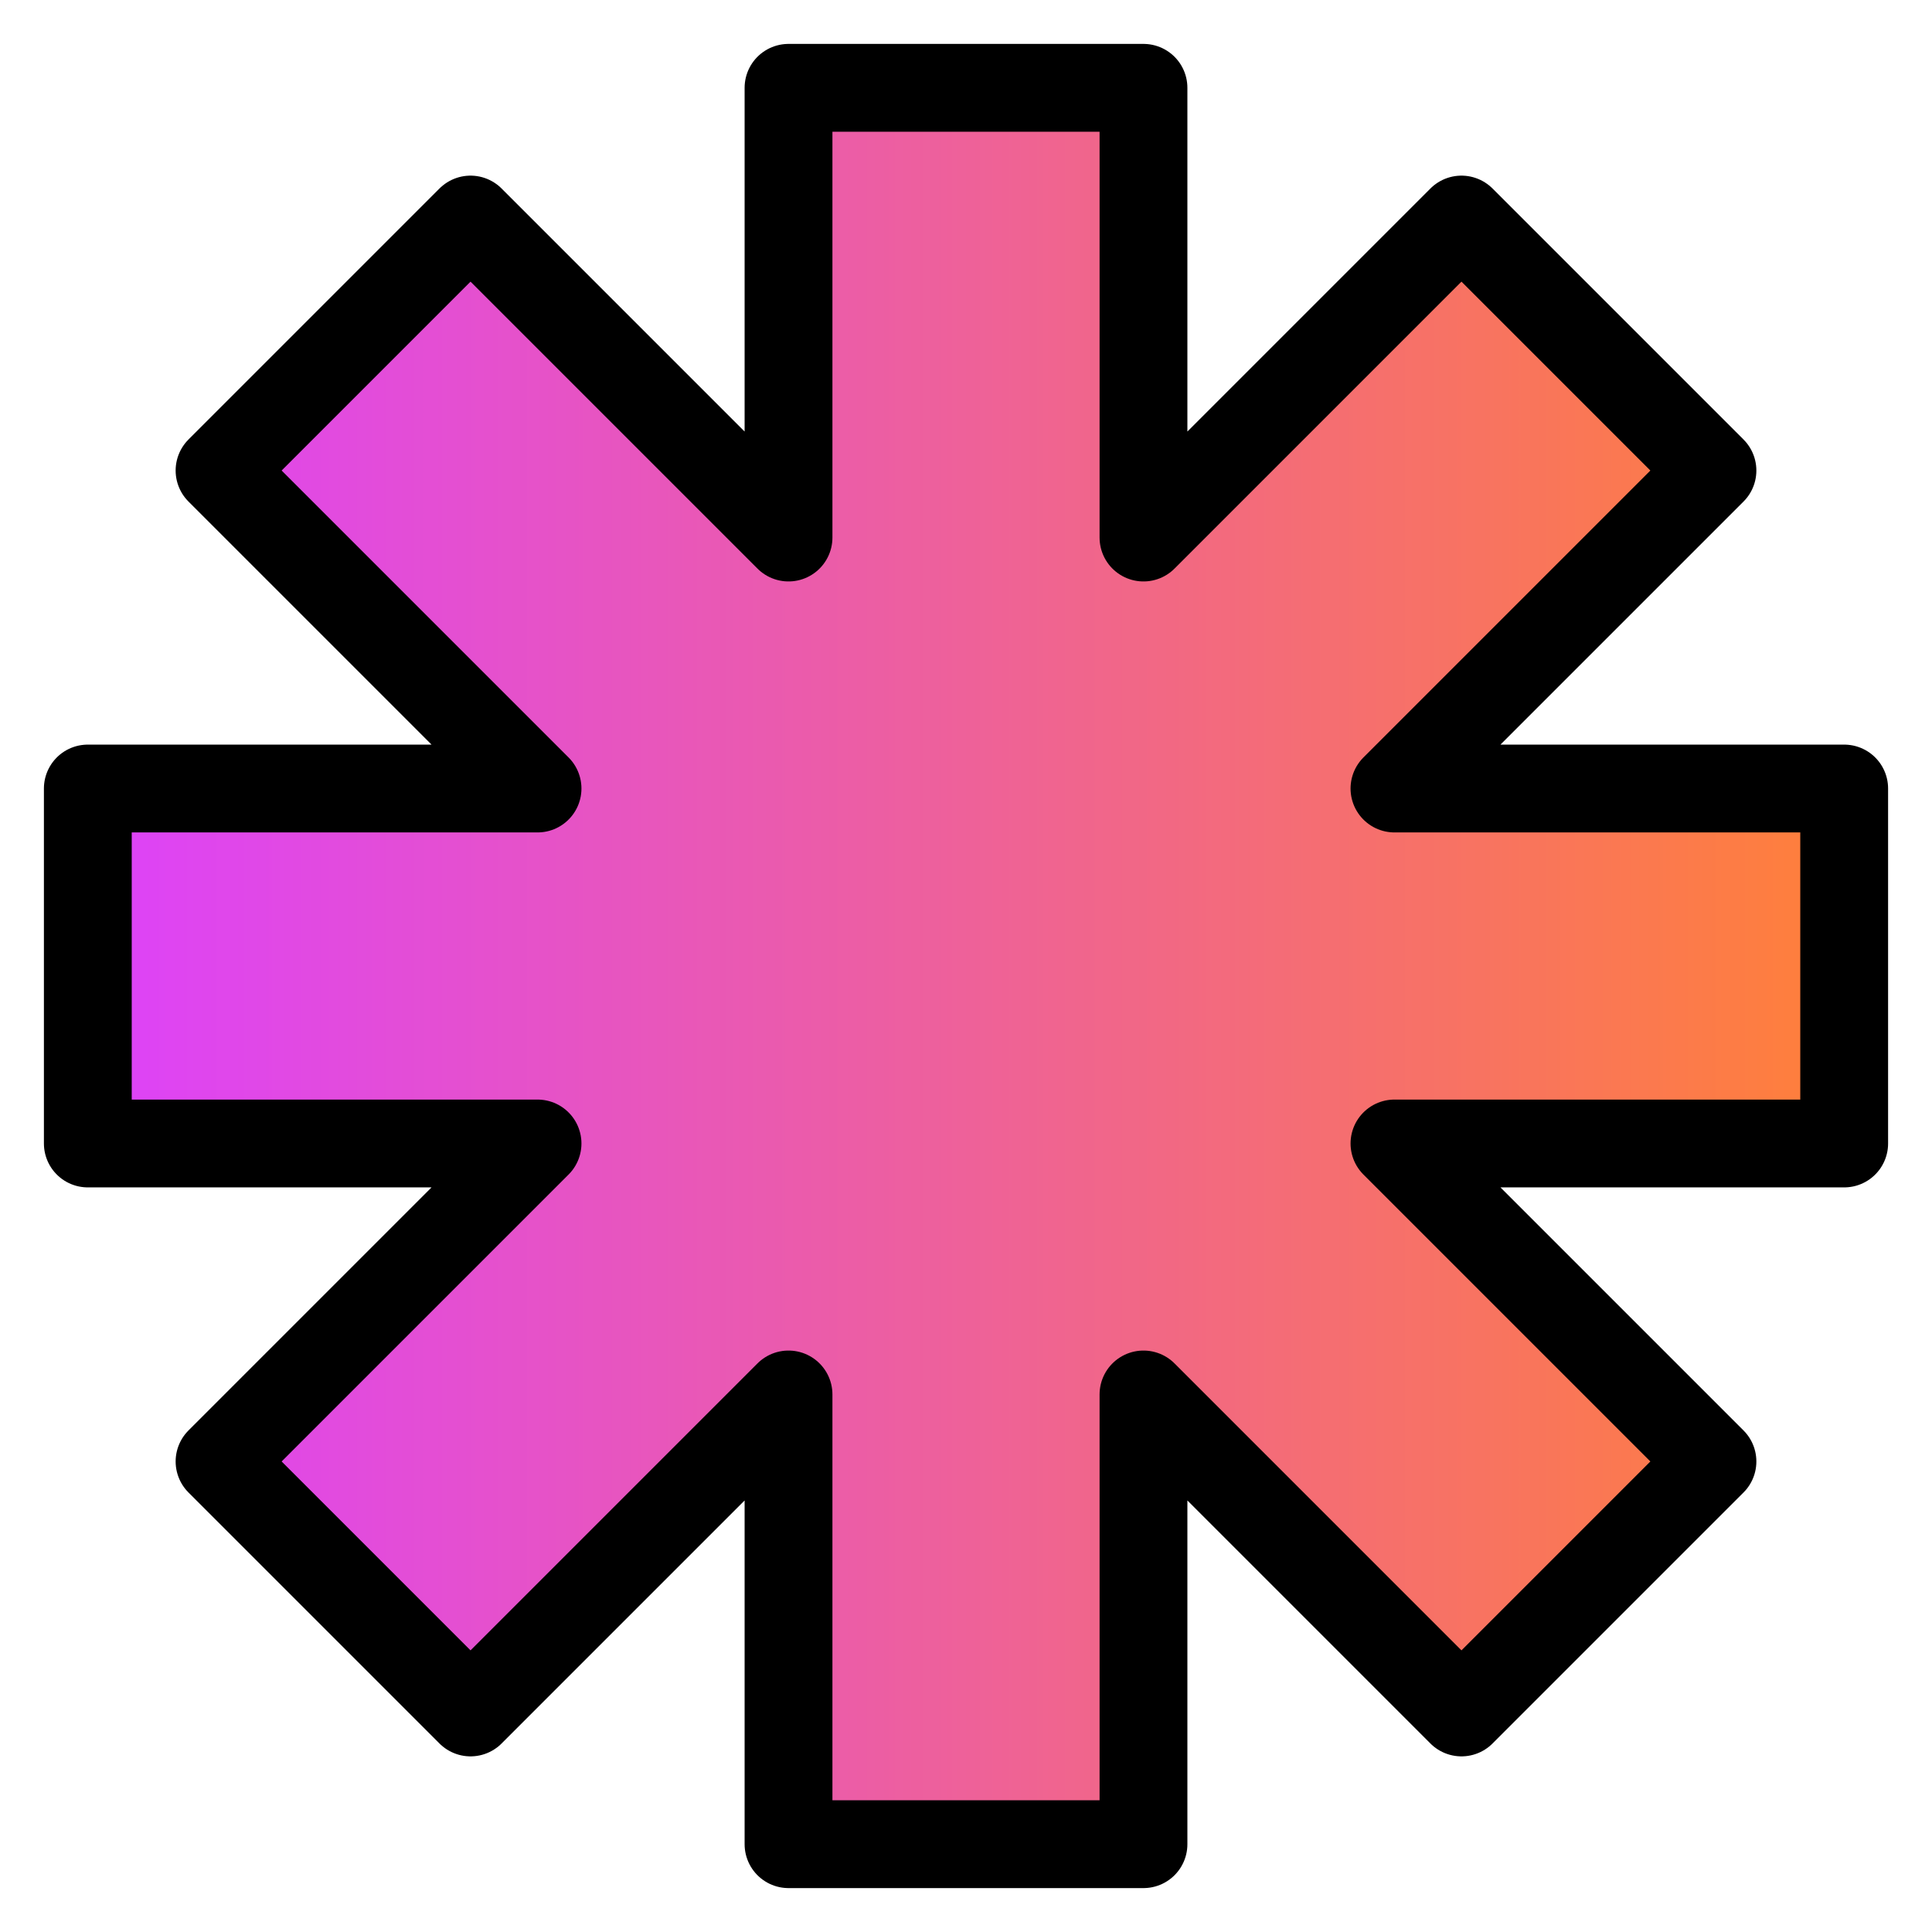 <svg width="18" height="18" viewBox="0 0 22 22" fill="none" xmlns="http://www.w3.org/2000/svg">
<path d="M21 13.021H15.879L19.5 16.642L16.642 19.5L13.021 15.879V21H8.979V15.879L5.358 19.5L2.5 16.642L6.121 13.021H1V8.979H6.121L2.5 5.358L5.358 2.5L8.979 6.121V1H13.021V6.121L16.642 2.5L19.5 5.358L15.879 8.979H21V13.021Z" fill="url(#paint0_linear_1_1184)" stroke="black" stroke-linecap="round" stroke-linejoin="round"/>
<defs>
<linearGradient id="paint0_linear_1_1184" x1="1" y1="11" x2="21" y2="11" gradientUnits="userSpaceOnUse">
<stop stop-color="#DD42FA"/>
<stop offset="1" stop-color="#FF8039"/>
</linearGradient>
</defs>
</svg>
